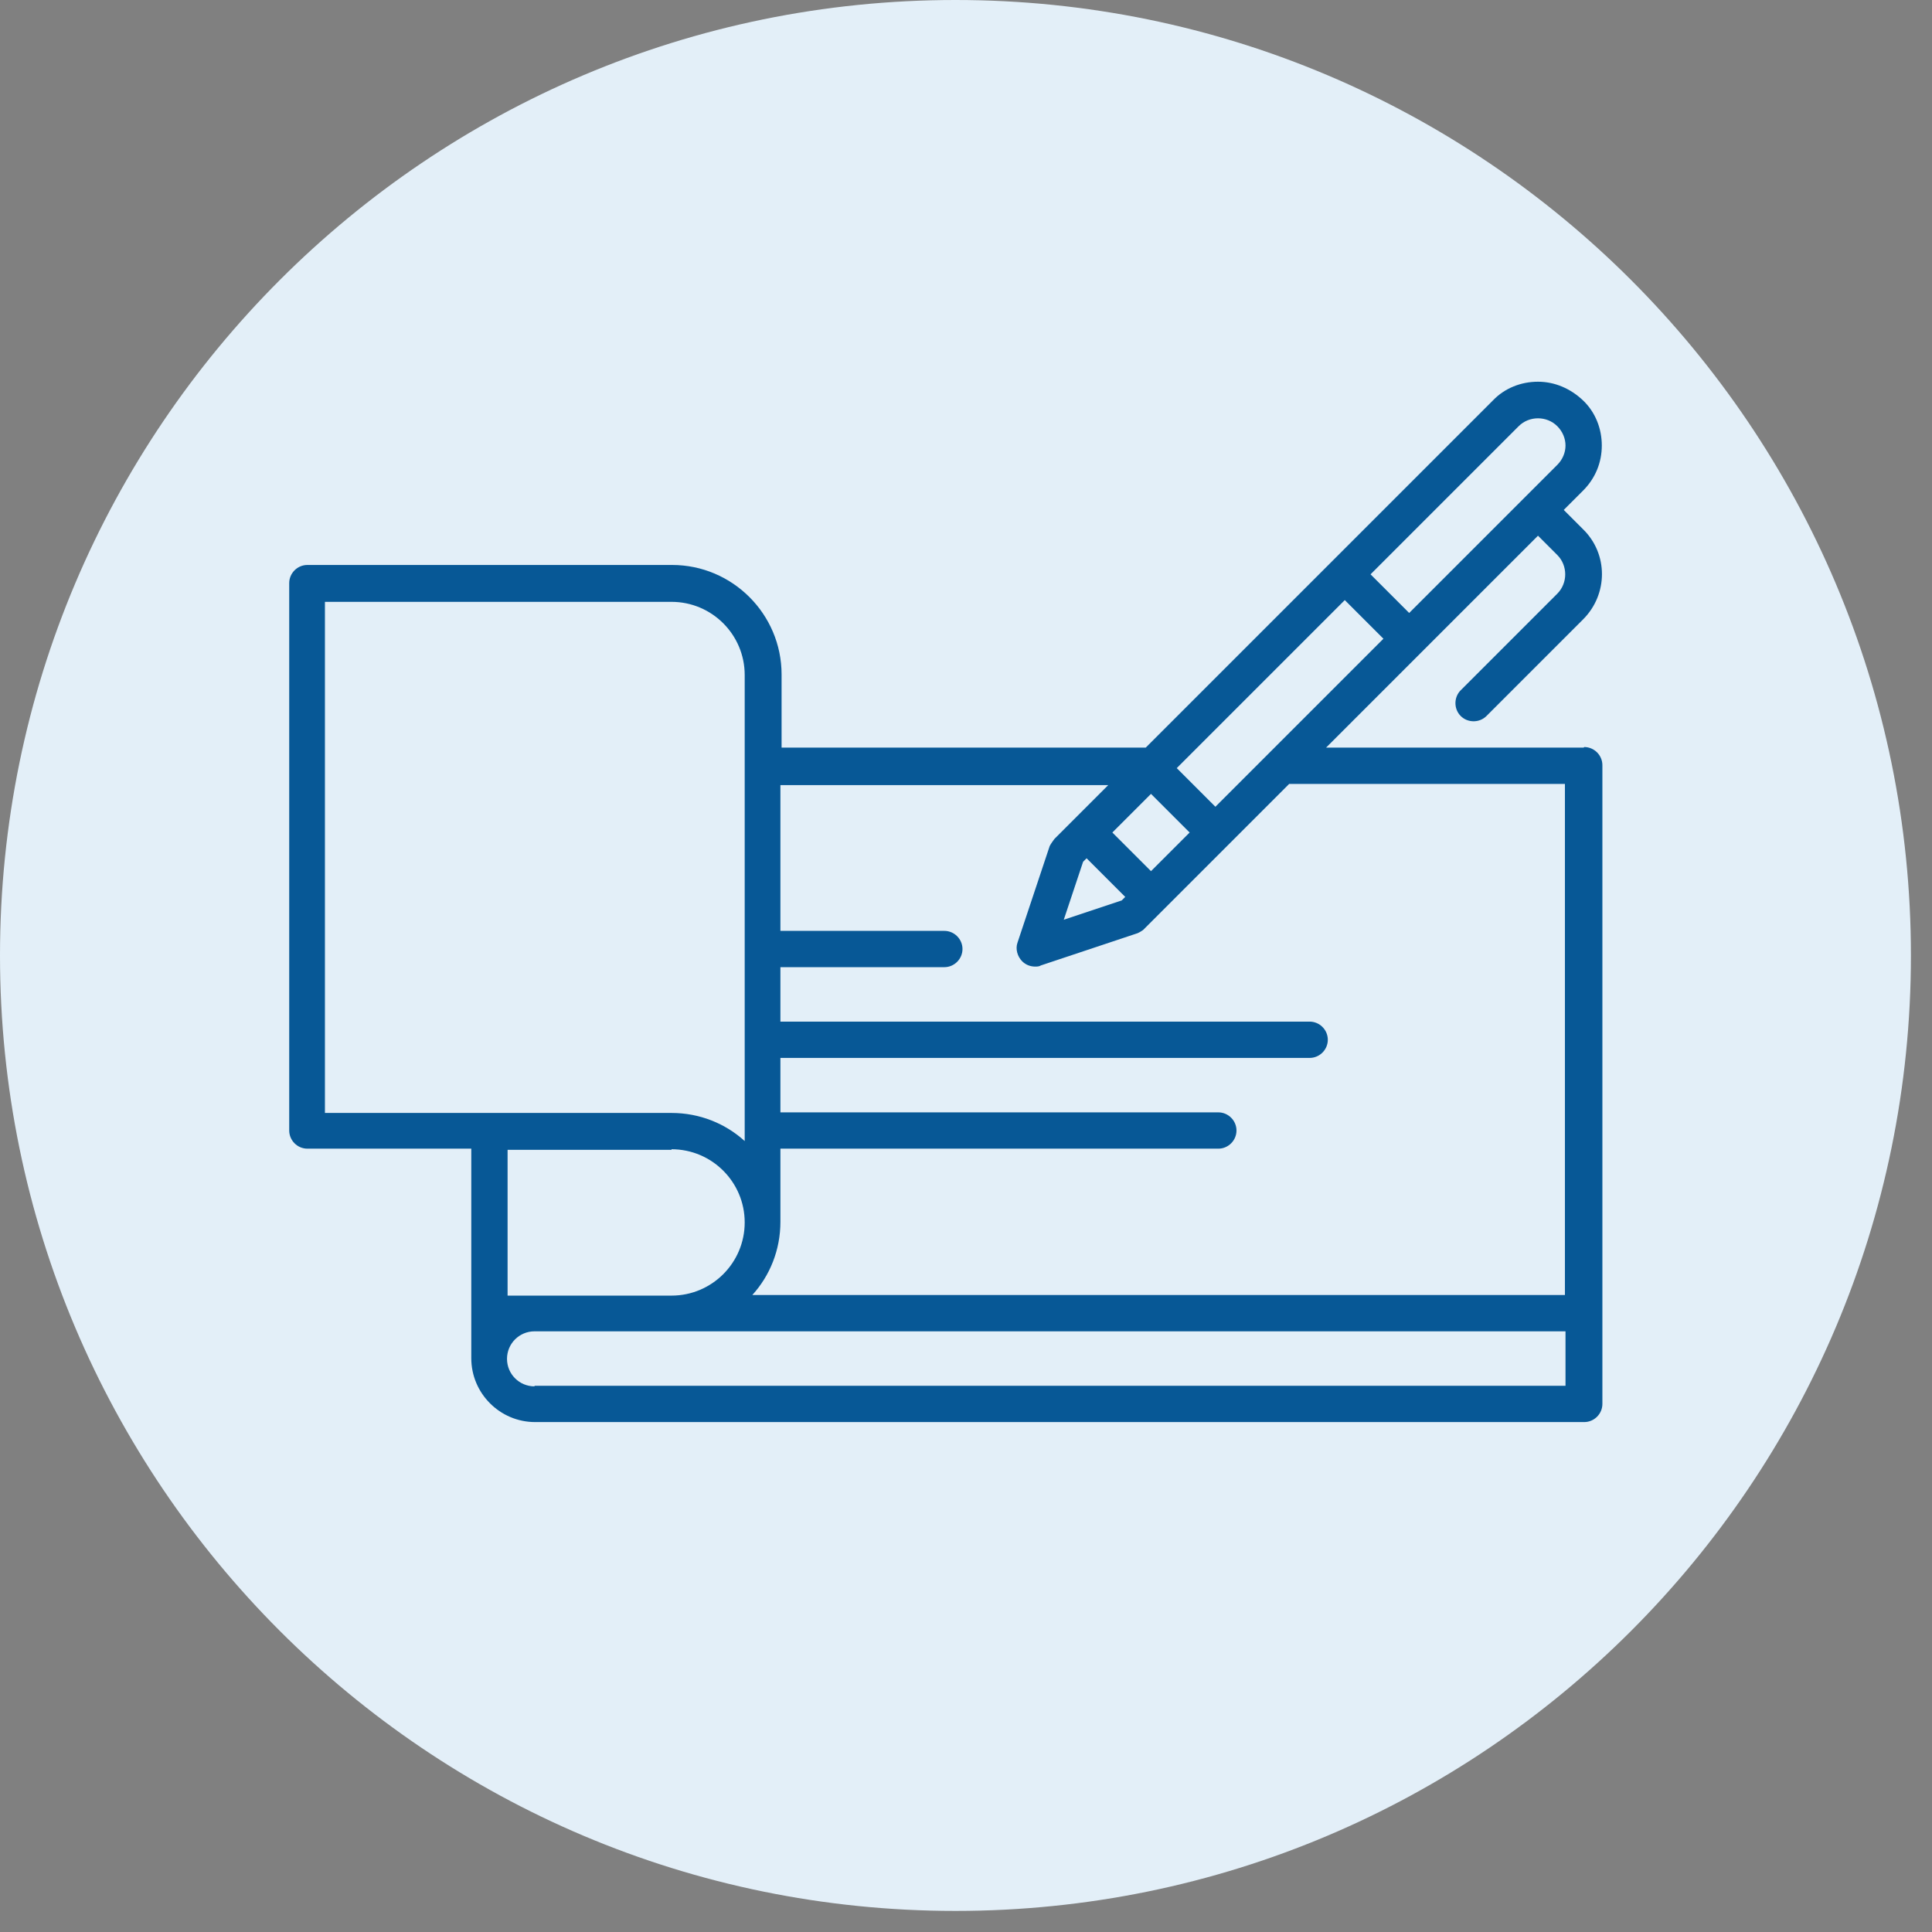 <svg width="33" height="33" viewBox="0 0 33 33" fill="none" xmlns="http://www.w3.org/2000/svg" id="CBChequingAccountOpening">
<rect x="0" y="0" width="33" height="33" fill="#808080" stroke="none"/>
<path fill-rule="evenodd" clip-rule="evenodd" d="M16.32 0C25.33 0 32.64 7.31 32.64 16.32C32.64 25.33 25.33 32.64 16.32 32.64C7.31 32.64 0 25.33 0 16.32C0 7.31 7.31 0 16.32 0Z" fill="#E3EFF8"/>
<path d="M27.05 12.77H22.65L26.27 9.15L26.6 9.48C26.78 9.66 26.78 9.96 26.6 10.14L24.95 11.79C24.83 11.91 24.83 12.11 24.95 12.23C25.01 12.29 25.09 12.32 25.17 12.32C25.25 12.32 25.33 12.29 25.39 12.23L27.04 10.58C27.47 10.15 27.47 9.46 27.04 9.04L26.71 8.71L27.04 8.38C27.25 8.17 27.36 7.9 27.36 7.61C27.36 7.32 27.25 7.04 27.04 6.84C26.83 6.64 26.56 6.52 26.27 6.52C25.98 6.52 25.7 6.63 25.5 6.84L22.75 9.59L19.57 12.77H13.35V11.52C13.35 10.49 12.51 9.65 11.48 9.65H5.25C5.08 9.65 4.94 9.79 4.94 9.96V19.31C4.94 19.48 5.08 19.62 5.25 19.62H8.05V23.2C8.05 23.8 8.54 24.29 9.14 24.29H27.06C27.23 24.29 27.37 24.15 27.37 23.98V13.07C27.37 12.9 27.23 12.76 27.06 12.76L27.05 12.77ZM18.5 14.72L18.56 14.66L19.22 15.32L19.16 15.38L18.17 15.71L18.5 14.72ZM19.66 14.88L19 14.22L19.66 13.56L20.32 14.22L19.66 14.88ZM20.76 13.78L20.1 13.12L22.97 10.25L23.63 10.91L20.76 13.78ZM25.94 7.28C26.12 7.1 26.42 7.1 26.6 7.28C26.69 7.37 26.74 7.49 26.74 7.61C26.74 7.73 26.69 7.85 26.6 7.94L24.07 10.47L23.41 9.81L25.94 7.28ZM18.94 13.4L18.01 14.33C18.01 14.33 17.95 14.41 17.93 14.45L17.38 16.1C17.34 16.21 17.38 16.34 17.46 16.42C17.52 16.48 17.6 16.51 17.68 16.51C17.71 16.51 17.75 16.51 17.78 16.49L19.43 15.94C19.43 15.94 19.52 15.9 19.55 15.86L22.02 13.39H26.73V22.12H12.85C13.15 21.79 13.33 21.35 13.33 20.87V19.62H20.81C20.98 19.62 21.12 19.48 21.12 19.31C21.12 19.14 20.98 19 20.81 19H13.33V18.07H22.37C22.54 18.07 22.68 17.93 22.68 17.76C22.68 17.59 22.54 17.45 22.37 17.45H13.33V16.52H16.13C16.3 16.52 16.44 16.38 16.44 16.21C16.44 16.04 16.3 15.9 16.13 15.9H13.33V13.41H18.93L18.94 13.4ZM5.55 10.28H11.47C12.16 10.28 12.72 10.84 12.72 11.53V19.49C12.39 19.19 11.95 19.01 11.47 19.01H5.55V10.28ZM11.47 19.63C12.16 19.63 12.72 20.19 12.72 20.88C12.72 21.57 12.16 22.13 11.47 22.13H8.67V19.64H11.47V19.63ZM9.13 23.68C8.87 23.68 8.66 23.47 8.66 23.21C8.66 22.95 8.87 22.74 9.13 22.74H26.74V23.67H9.13V23.68Z" fill="#075896"/>
</svg>
